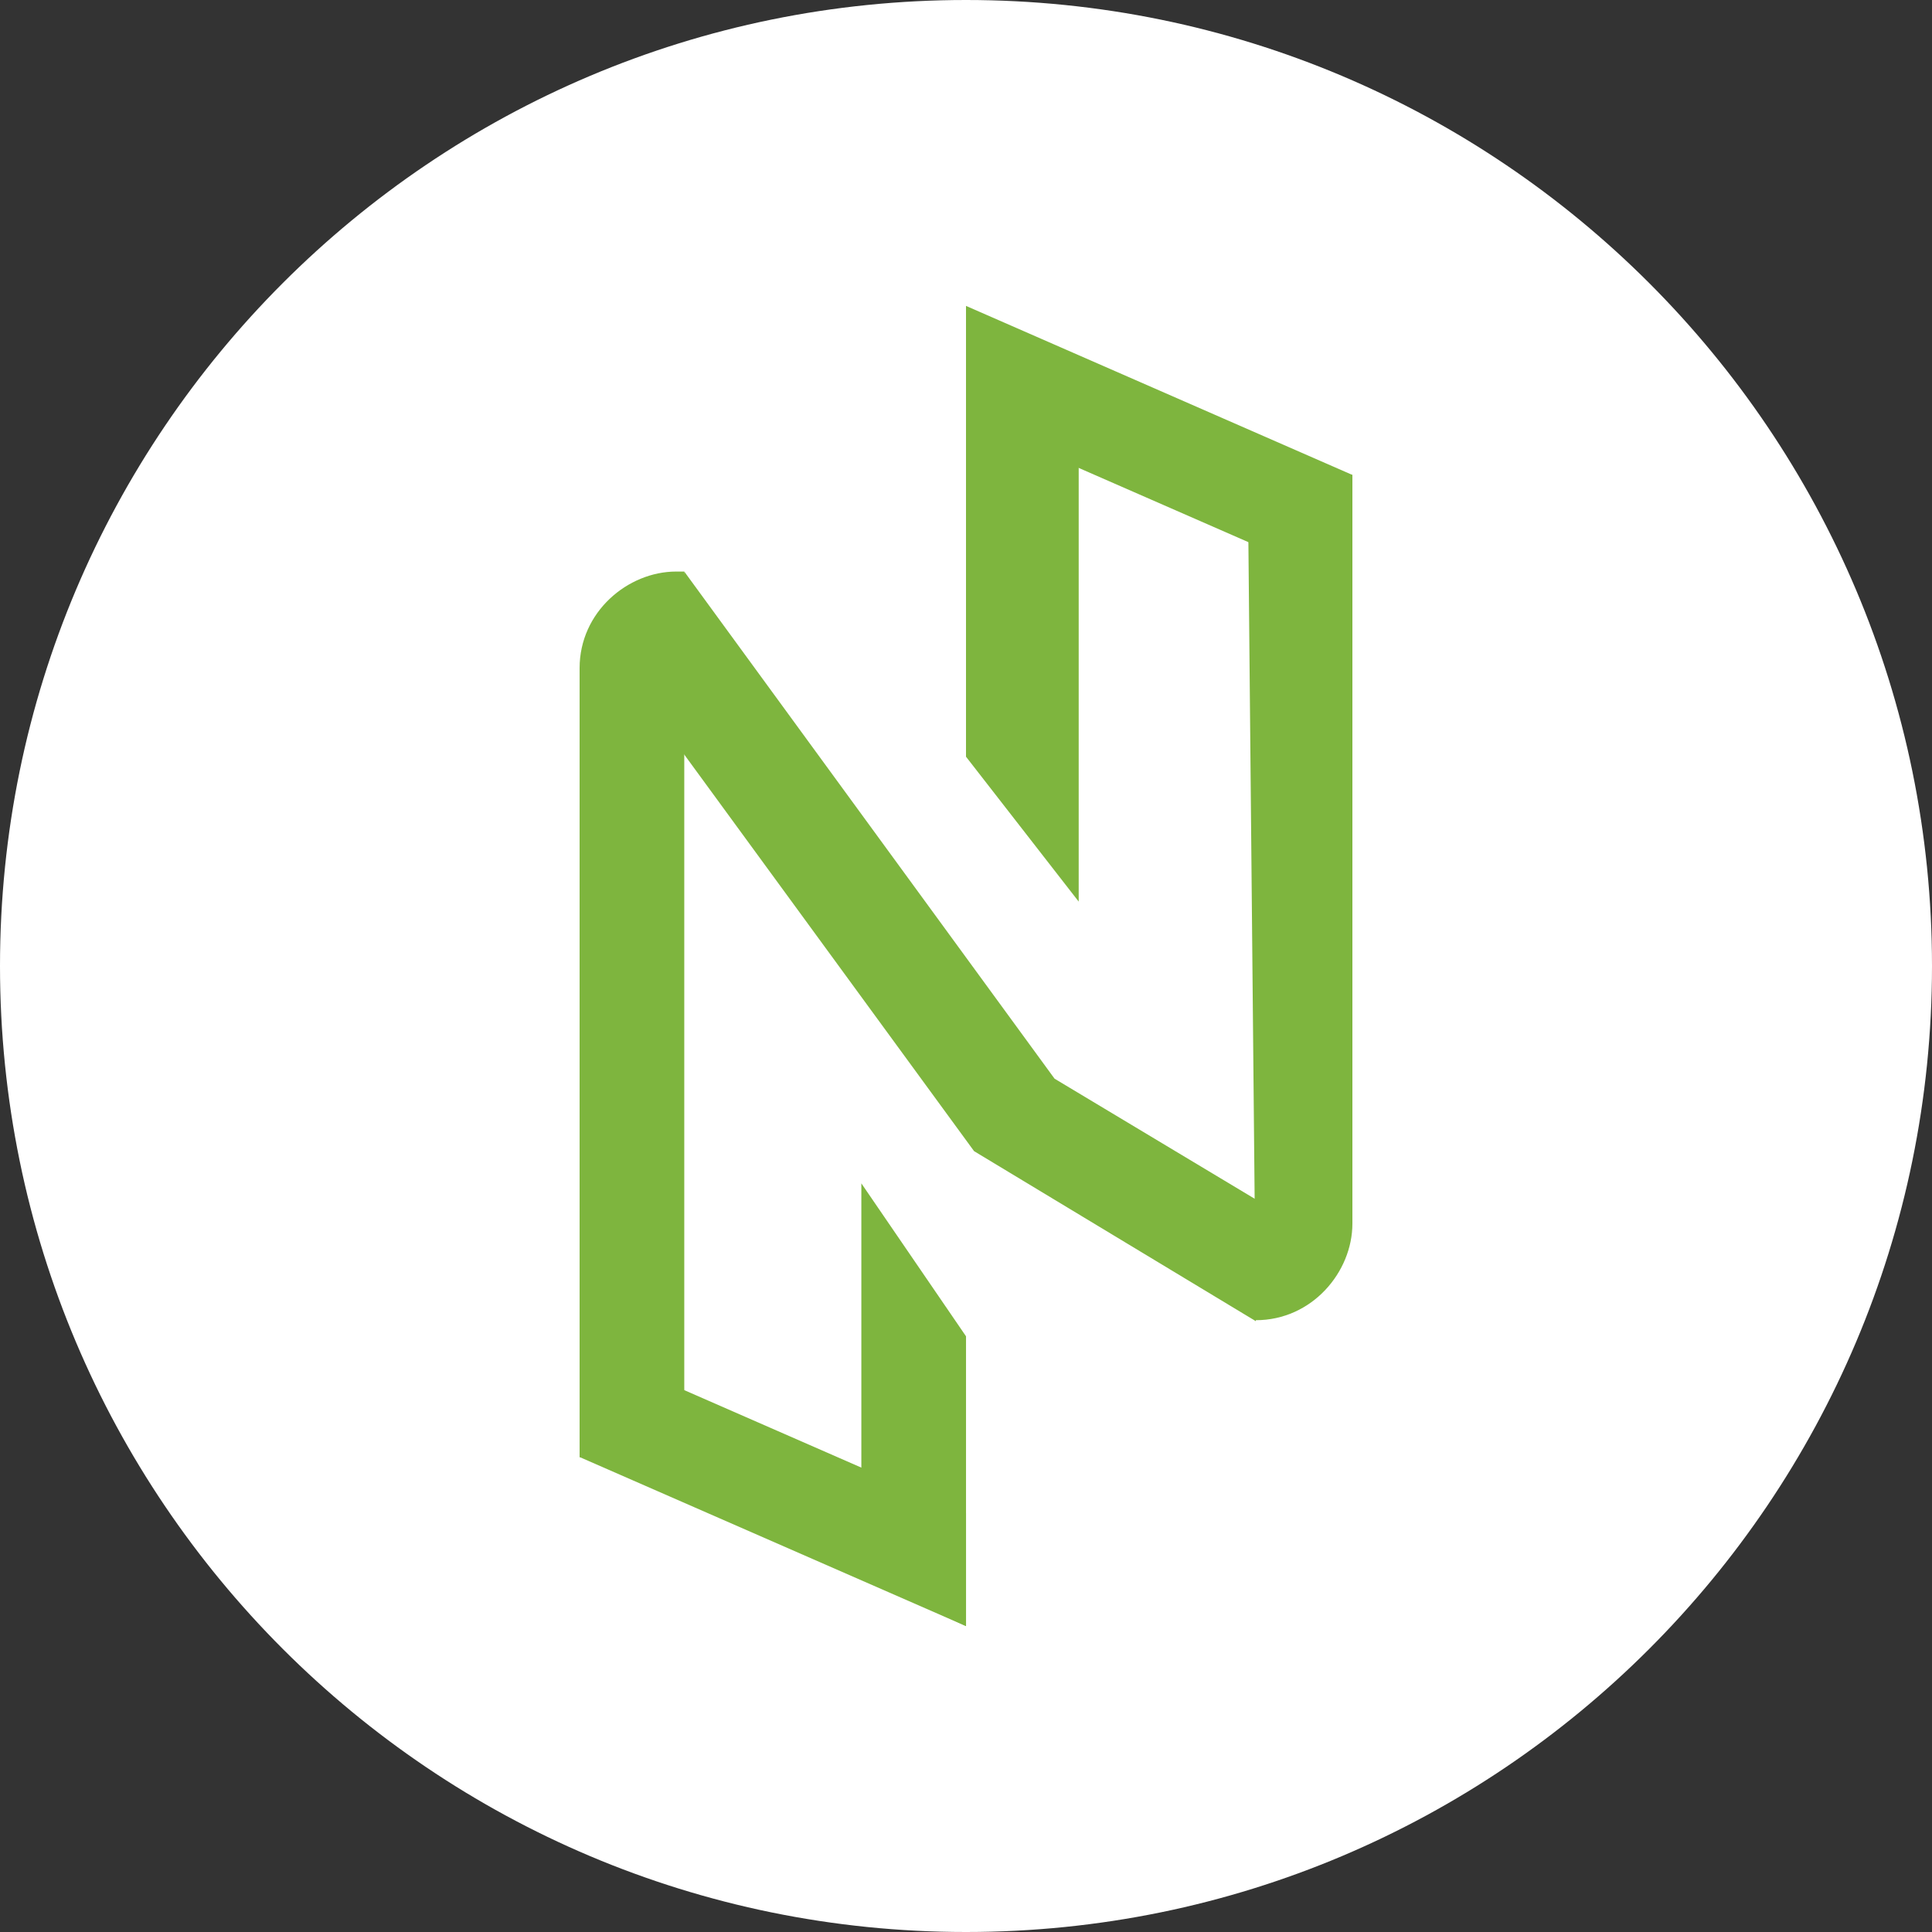 <svg width="96" height="96" viewBox="0 0 96 96" fill="none" xmlns="http://www.w3.org/2000/svg">
<rect x="0" y="0" width="96" height="96" fill="#333333" stroke="none"/>
<path d="M48 96C74.51 96 96 74.51 96 48C96 21.49 74.51 0 48 0C21.49 0 0 21.49 0 48C0 74.51 21.49 96 48 96Z" fill="white"/>
<path d="M53.6 44.8L48 37.6V16L53.6 18.4V44.8Z" fill="#7EB53E"/>
<path d="M62.4 65.6L62 23.6H67.2V60.8C67.2 63.2 65.2 65.6 62.4 65.6Z" fill="#7EB53E"/>
<path d="M67.2 29.2L48 20.8V15.2L67.2 23.6V29.2Z" fill="#7EB53E"/>
<path d="M34.001 72.4H28.8V33.2C28.8 30.4 31.201 28.4 33.6 28.4H34.001V72.4Z" fill="#7EB53E"/>
<path d="M48.001 80.8L28.8 72.4V66.8L48.001 75.2V80.8Z" fill="#7EB53E"/>
<path d="M48.001 80.8L42.8 78.4V58.8L48.001 66.4V80.8Z" fill="#7EB53E"/>
<path d="M33.201 36.4L34.001 28.4L52.401 53.6L62.401 59.6V65.649L48.401 57.2L33.201 36.4Z" fill="#7EB53E"/>
</svg>
